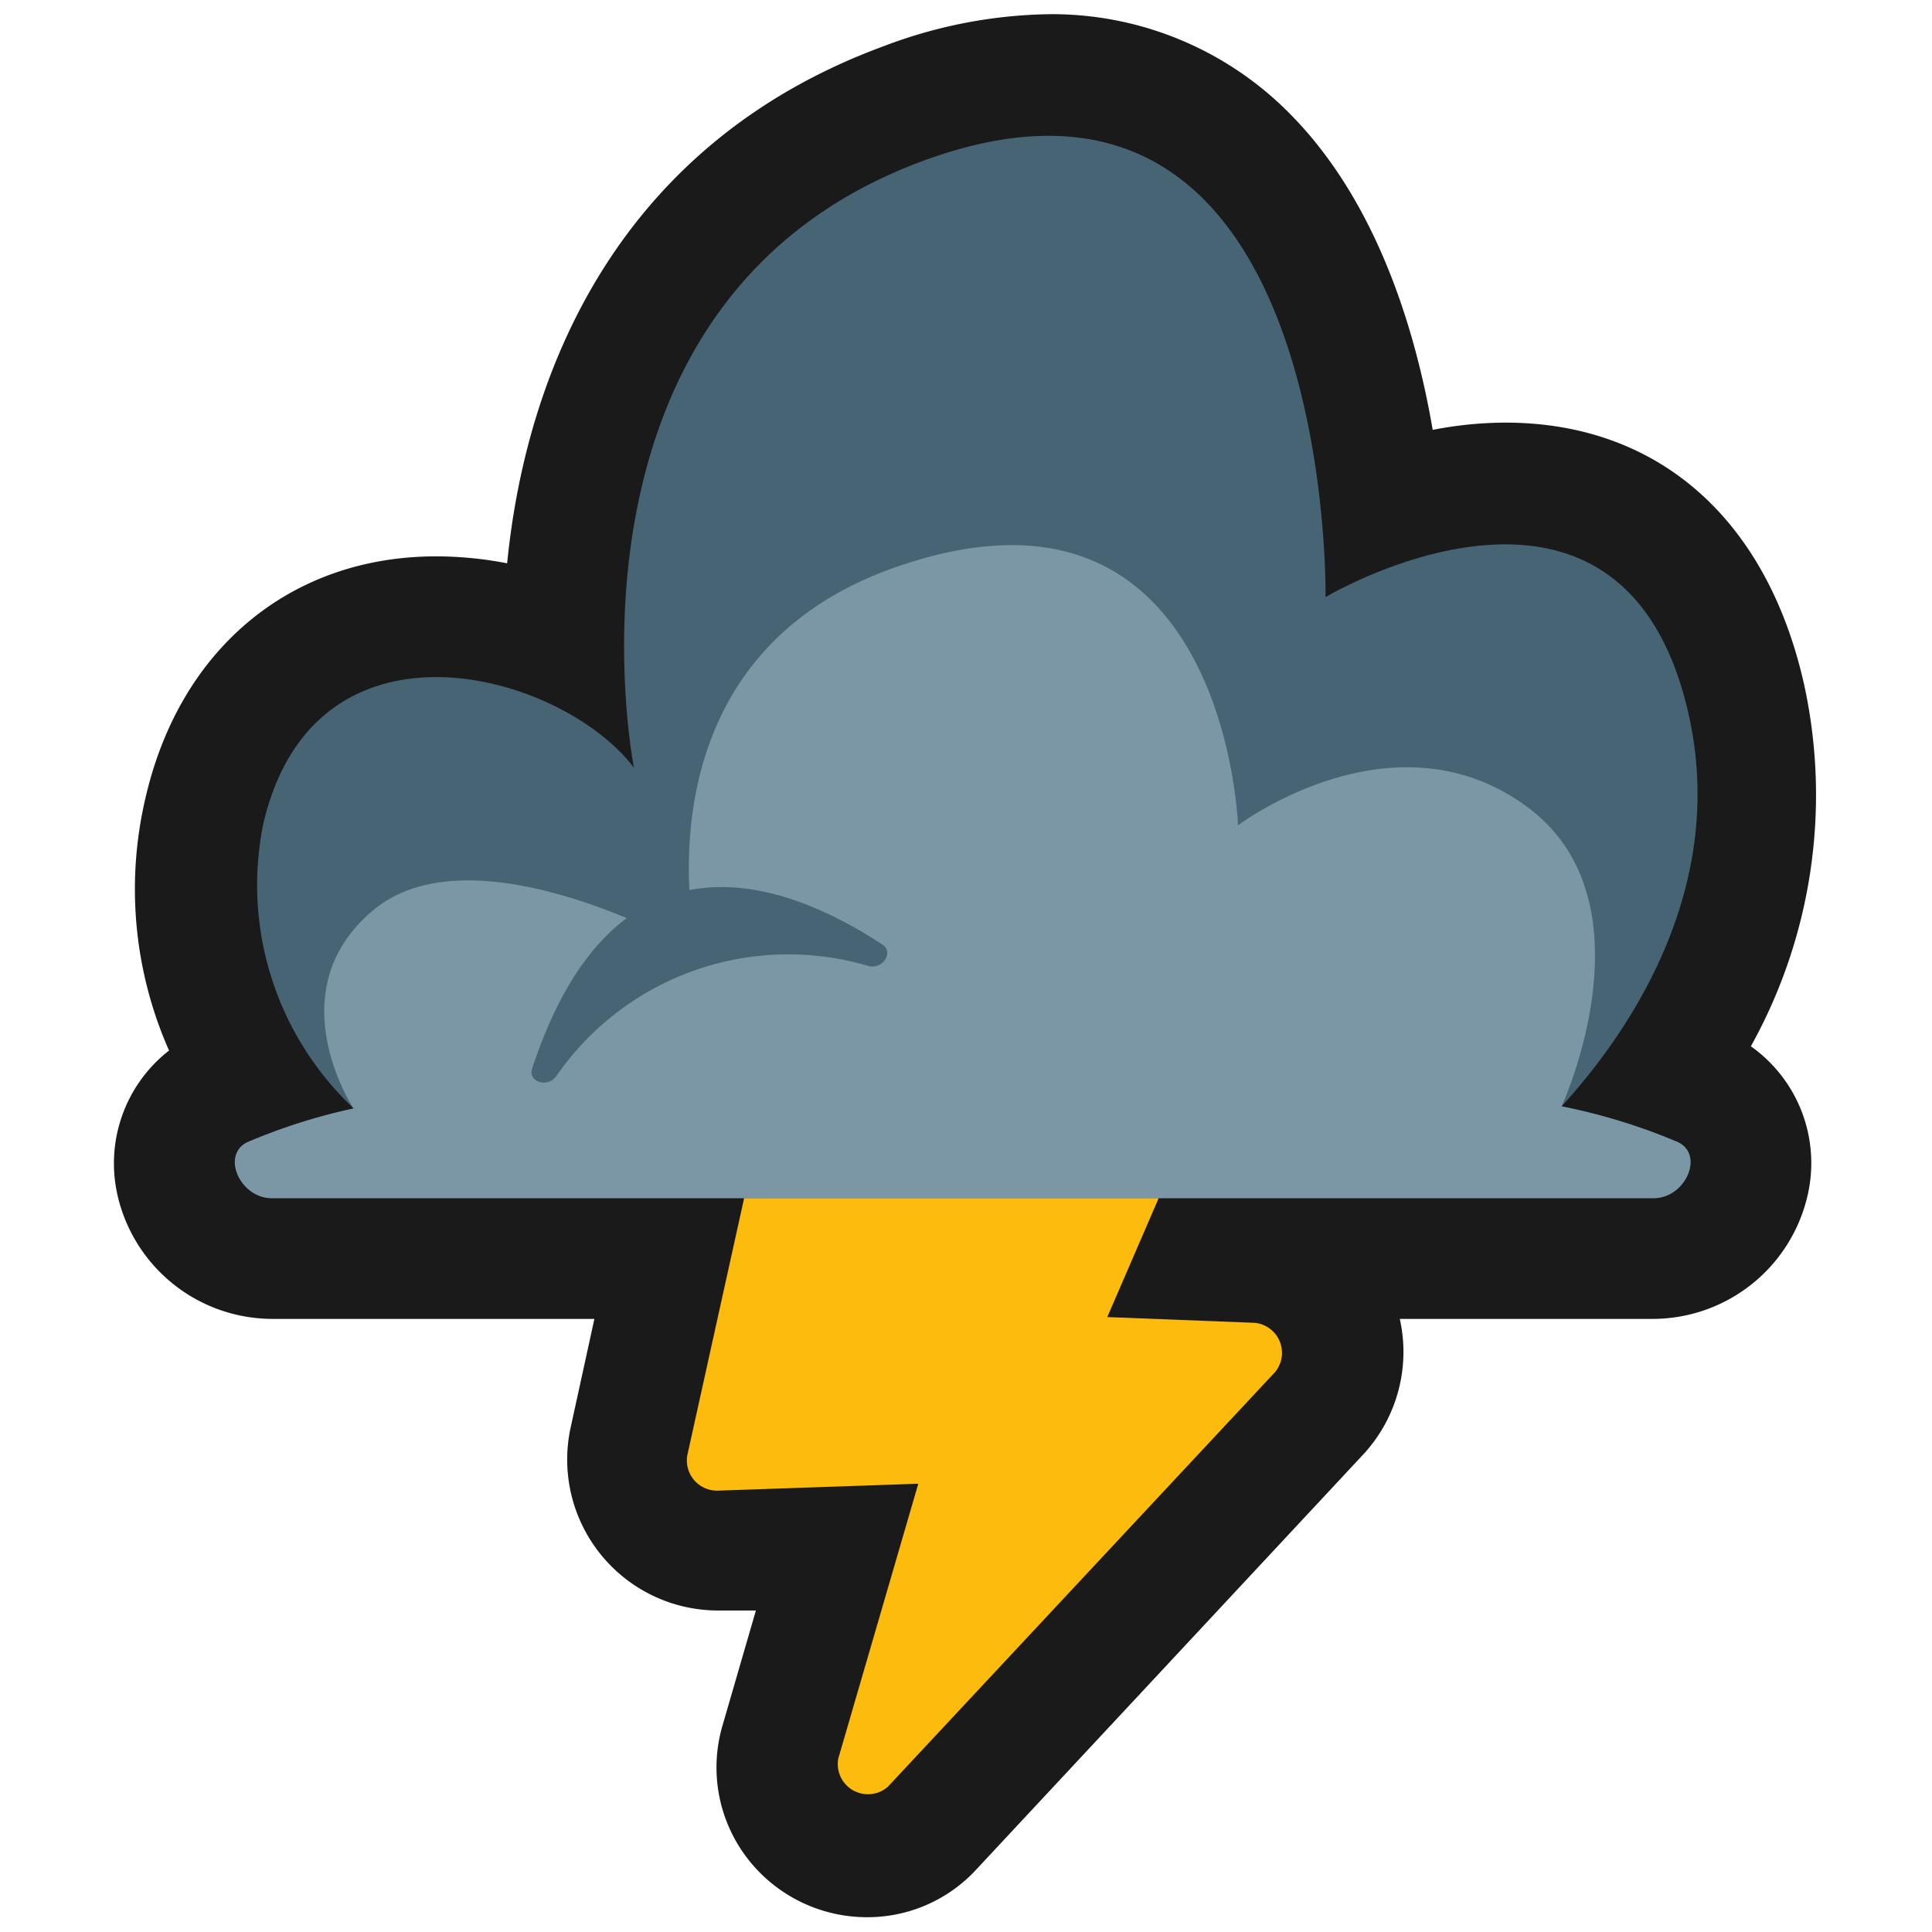 <svg xmlns="http://www.w3.org/2000/svg" viewBox="0 0 64 64"><defs><style>.cls-1,.cls-2{fill:#1a1a1a;}.cls-1{opacity:0;}.cls-2,.cls-3,.cls-4,.cls-5{fill-rule:evenodd;}.cls-3{fill:#fdbc0d;}.cls-4{fill:#476475;}.cls-5{fill:#7b97a6;}</style></defs><title>Storm Outline</title><g id="Layer_2" data-name="Layer 2"><g id="Layer_2-2" data-name="Layer 2"><rect class="cls-1" width="64" height="64"/><path class="cls-2" d="M58,34.66a17.14,17.14,0,0,0,1.76-12C58.52,17.16,54.9,14,49.87,14a12.62,12.62,0,0,0-2.41.24c-.58-3.38-1.87-7.56-4.69-10.43a11.06,11.06,0,0,0-8-3.34,16,16,0,0,0-5.47,1.05C20.54,4.73,17.44,12.2,16.8,18.66a12.48,12.48,0,0,0-2.35-.23c-4.81,0-8.49,3.05-9.63,8a13.2,13.2,0,0,0,.78,8.37,4.74,4.74,0,0,0-1.71,4.78A5.27,5.27,0,0,0,9,43.69H19.69l-.8,3.66a5,5,0,0,0,4.85,6l1.3,0-1.1,3.79a4.94,4.94,0,0,0,.78,4.37,5,5,0,0,0,4,2,4.9,4.9,0,0,0,3.63-1.59L45.16,48.18a5,5,0,0,0,1.21-4.49h8.41a5.27,5.27,0,0,0,5.11-4.14A4.74,4.74,0,0,0,58,34.66Z"/><path class="cls-3" d="M26.77,30.1l-4,18.1a1,1,0,0,0,1,1.18l6.65-.23-2.65,9.1a1,1,0,0,0,1.64.94L42.24,45.45a1,1,0,0,0-.68-1.63l-4.88-.19,3.77-8.72Z"/><path class="cls-4" d="M55.57,37.83a19.69,19.69,0,0,0-3.84-1.18c2-2.19,5.6-7.08,4.18-13.11-2.25-9.57-12-3.76-12-3.76S44.23.35,30.63,5.31C17.93,9.94,21,25.43,21,25.43,18.57,22.24,10.41,20,8.72,27.3a10.16,10.16,0,0,0,3,9.42,19.4,19.4,0,0,0-3.5,1.11c-.9.41-.27,1.86.79,1.86H54.78C55.84,39.69,56.47,38.24,55.57,37.83Z"/><path class="cls-5" d="M9,39.69H54.78c1.06,0,1.69-1.45.79-1.86a19.69,19.69,0,0,0-3.84-1.18s3.11-6.73-1.1-9.89c-4.44-3.33-9.62.58-9.62.58s-.4-12.26-11.2-8.6c-9.09,3.07-6.71,12.8-6.71,12.8s-7.28-4.22-10.71-1.41c-3.26,2.69-.68,6.59-.68,6.59a19.4,19.4,0,0,0-3.5,1.11C7.31,38.24,7.94,39.69,9,39.69Z"/><path class="cls-4" d="M18.42,35.66A9.34,9.34,0,0,1,28.77,32c.47.12.85-.45.46-.71-3.15-2.07-8.83-4.29-11.6,4.1C17.48,35.83,18.12,36.05,18.42,35.66Z"/></g></g></svg>